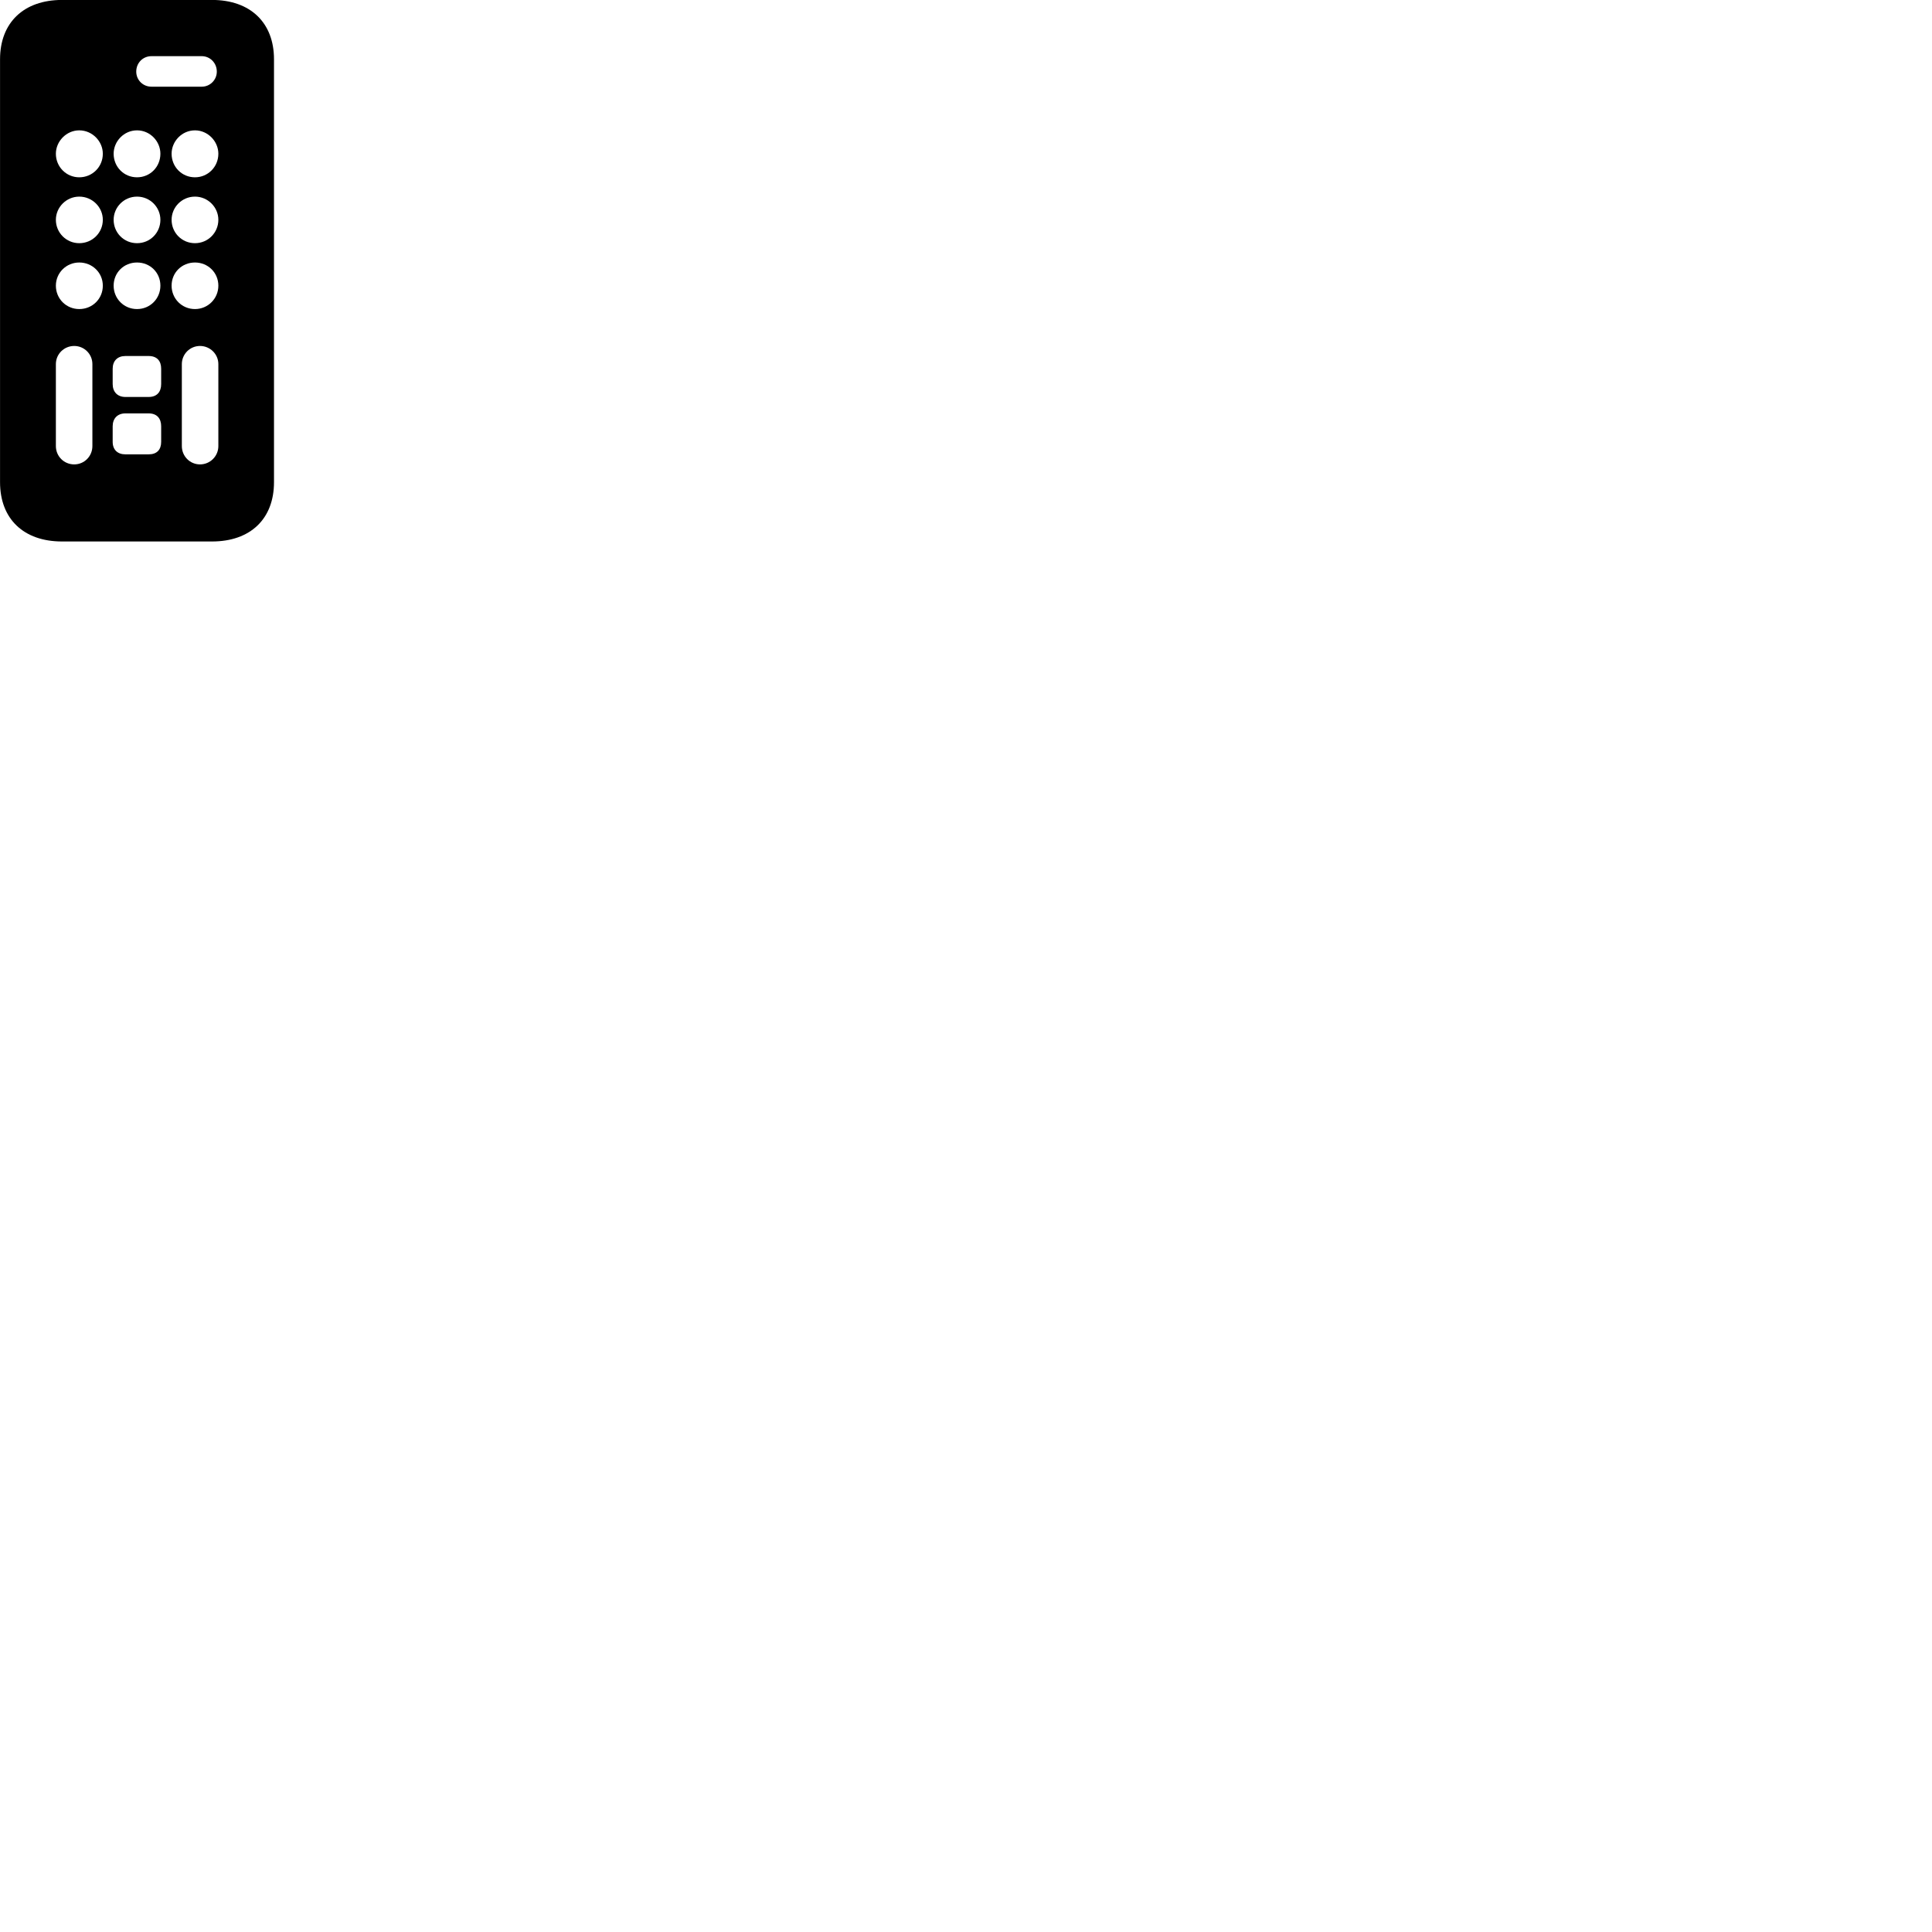 
        <svg xmlns="http://www.w3.org/2000/svg" viewBox="0 0 100 100">
            <path d="M3.212 28.027H10.972C12.962 28.027 14.182 26.857 14.182 24.957V3.067C14.182 1.177 12.962 -0.003 10.972 -0.003H3.212C1.222 -0.003 0.002 1.177 0.002 3.067V24.957C0.002 26.857 1.222 28.027 3.212 28.027ZM7.842 4.487C7.392 4.487 7.052 4.137 7.052 3.707C7.052 3.257 7.392 2.907 7.842 2.907H10.442C10.872 2.907 11.222 3.257 11.222 3.707C11.222 4.137 10.872 4.487 10.442 4.487ZM4.102 9.177C3.432 9.177 2.892 8.637 2.892 7.957C2.892 7.317 3.432 6.747 4.102 6.747C4.782 6.747 5.322 7.317 5.322 7.957C5.322 8.637 4.782 9.177 4.102 9.177ZM7.092 9.177C6.412 9.177 5.882 8.637 5.882 7.957C5.882 7.317 6.412 6.747 7.092 6.747C7.772 6.747 8.302 7.317 8.302 7.957C8.302 8.637 7.772 9.177 7.092 9.177ZM10.092 9.177C9.412 9.177 8.882 8.637 8.882 7.957C8.882 7.317 9.412 6.747 10.092 6.747C10.762 6.747 11.302 7.317 11.302 7.957C11.302 8.637 10.762 9.177 10.092 9.177ZM4.102 12.587C3.432 12.587 2.892 12.047 2.892 11.377C2.892 10.727 3.432 10.177 4.102 10.177C4.782 10.177 5.322 10.727 5.322 11.377C5.322 12.047 4.782 12.587 4.102 12.587ZM7.092 12.587C6.412 12.587 5.882 12.047 5.882 11.377C5.882 10.727 6.412 10.177 7.092 10.177C7.772 10.177 8.302 10.727 8.302 11.377C8.302 12.047 7.772 12.587 7.092 12.587ZM10.092 12.587C9.412 12.587 8.882 12.047 8.882 11.377C8.882 10.727 9.412 10.177 10.092 10.177C10.762 10.177 11.302 10.727 11.302 11.377C11.302 12.047 10.762 12.587 10.092 12.587ZM4.102 15.997C3.432 15.997 2.892 15.467 2.892 14.787C2.892 14.117 3.432 13.587 4.102 13.587C4.782 13.587 5.322 14.117 5.322 14.787C5.322 15.467 4.782 15.997 4.102 15.997ZM7.092 15.997C6.412 15.997 5.882 15.457 5.882 14.787C5.882 14.107 6.412 13.587 7.092 13.587C7.772 13.587 8.302 14.107 8.302 14.787C8.302 15.457 7.772 15.997 7.092 15.997ZM10.092 15.997C9.412 15.997 8.882 15.457 8.882 14.787C8.882 14.107 9.412 13.587 10.092 13.587C10.762 13.587 11.302 14.107 11.302 14.787C11.302 15.457 10.762 15.997 10.092 15.997ZM3.842 24.037C3.312 24.037 2.892 23.617 2.892 23.087V18.847C2.892 18.327 3.312 17.907 3.842 17.907C4.362 17.907 4.782 18.327 4.782 18.847V23.087C4.782 23.617 4.362 24.037 3.842 24.037ZM10.352 24.037C9.832 24.037 9.412 23.617 9.412 23.087V18.847C9.412 18.327 9.832 17.907 10.352 17.907C10.872 17.907 11.302 18.327 11.302 18.847V23.087C11.302 23.617 10.872 24.037 10.352 24.037ZM6.492 20.547C6.082 20.547 5.832 20.287 5.832 19.877V19.087C5.832 18.677 6.082 18.427 6.492 18.427H7.692C8.122 18.427 8.342 18.677 8.342 19.087V19.877C8.342 20.287 8.122 20.547 7.692 20.547ZM6.492 23.517C6.082 23.517 5.832 23.277 5.832 22.867V22.067C5.832 21.657 6.082 21.397 6.492 21.397H7.692C8.122 21.397 8.342 21.657 8.342 22.067V22.867C8.342 23.277 8.122 23.517 7.692 23.517Z" />
        </svg>
    